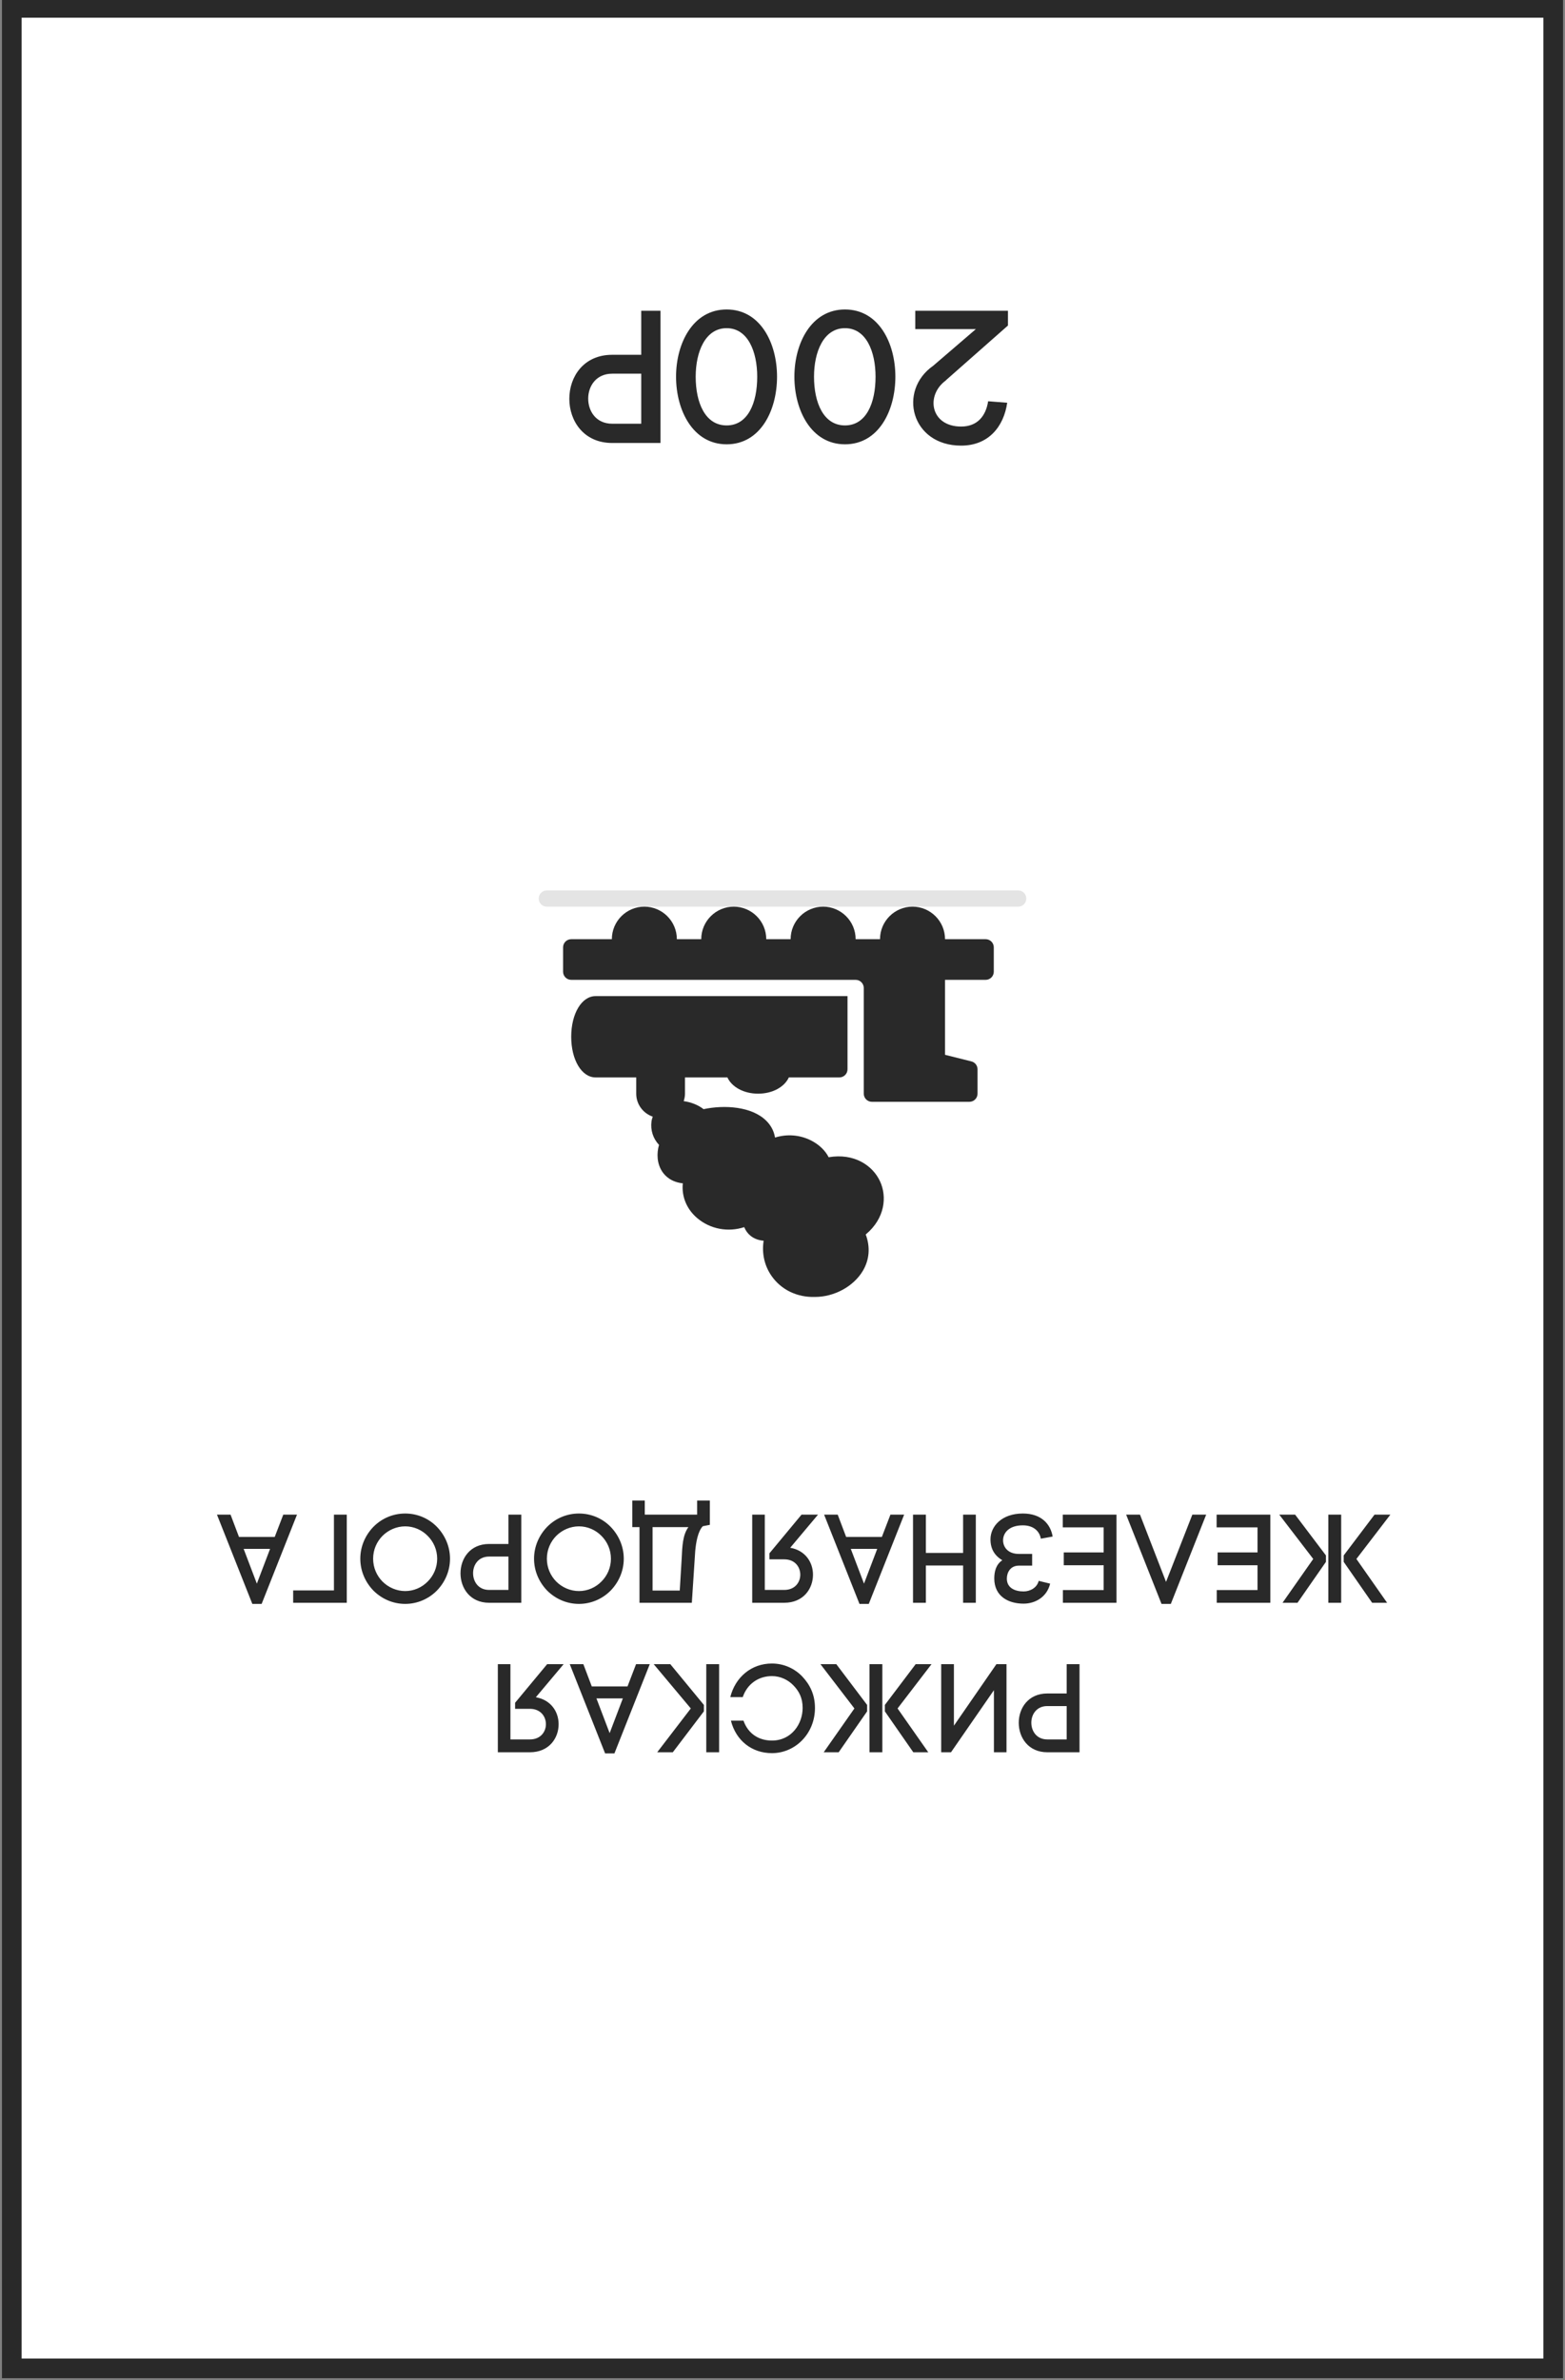 <svg width="398" height="605" viewBox="0 0 398 605" fill="none" xmlns="http://www.w3.org/2000/svg">
<rect x="0" y="0" width="398" height="605" fill="#808080" stroke="none"/>
<rect x="395" y="602" width="392" height="600" transform="rotate(-180 395 602)" fill="white"/>
<rect x="395" y="602" width="392" height="100" transform="rotate(-180 395 602)" fill="white"/>
<path d="M274.537 445.4V423H271.273V430.456H266.345C261.513 430.456 259.081 434.168 259.081 437.912C259.081 441.656 261.513 445.4 266.345 445.4H274.537ZM271.273 433.656V442.136H266.345C263.625 442.136 262.281 440.024 262.281 437.88C262.281 435.768 263.625 433.656 266.345 433.656H271.273ZM239.357 423V445.4H241.853L252.765 429.624V445.4H255.965V423H253.405L242.589 438.648V423H239.357ZM224.391 445.4V423H221.127V445.4H224.391ZM220.519 433.368L212.679 423H208.647L217.287 434.264L209.479 445.4H213.287L220.519 435V433.368ZM225.031 435L232.263 445.4H236.071L228.263 434.264L236.903 423H232.871L225.031 433.368V435ZM207.256 434.136C207.256 430.744 205.976 428.216 204.056 426.168C202.104 424.12 199.352 422.84 196.312 422.84C191.096 422.84 187 426.296 185.72 431.384H188.888C190.04 427.992 192.92 426.04 196.312 426.04C198.456 426.04 200.408 426.968 201.816 428.44C203.224 429.912 204.12 431.608 204.12 434.136C204.12 438.168 201.304 442.424 196.312 442.424C193.016 442.424 190.264 440.728 189.08 437.368H185.88C187.16 442.424 191.192 445.624 196.312 445.624C202.264 445.624 207.256 440.664 207.256 434.136ZM182.88 445.4V423H179.616V445.4H182.88ZM179.008 433.368L170.464 423H166.24L175.68 434.264L167.136 445.4H171.104L179.008 435V433.368ZM155.04 440.536L151.68 431.704H158.4L155.04 440.536ZM148.352 423H144.896L153.888 445.688H156.256L165.248 423H161.76L159.584 428.664H150.496L148.352 423ZM130.993 434.36H134.769C137.489 434.36 138.833 436.312 138.833 438.264C138.833 440.184 137.489 442.136 134.769 442.136H129.809V423H126.609V445.4H134.769C139.633 445.4 142.065 441.816 142.065 438.264C142.065 435.096 140.113 432.088 136.273 431.416L143.345 423H139.153L130.993 432.824V434.36ZM341.079 407.4V385H337.815V407.4H341.079ZM337.207 395.368L329.367 385H325.335L333.975 396.264L326.167 407.4H329.975L337.207 397V395.368ZM341.719 397L348.951 407.4H352.759L344.951 396.264L353.591 385H349.559L341.719 395.368V397ZM319.8 394.6H309.656V397.864H319.8V404.168H309.432V407.4H323.064V385H309.4V388.232H319.8V394.6ZM296.54 402.088L289.917 385H286.396L295.388 407.688H297.756L306.748 385H303.228L296.54 402.088ZM280.675 394.6H270.531V397.864H280.675V404.168H270.307V407.4H283.939V385H270.275V388.232H280.675V394.6ZM262.487 394.984H259.127C256.215 394.984 255.095 393.128 255.095 391.528C255.095 389.672 256.567 387.72 260.119 387.72C262.935 387.72 264.407 389.32 264.695 391.112L267.703 390.568C267.191 387.496 264.919 384.712 260.119 384.712C254.743 384.712 251.927 387.976 251.895 391.208C251.863 393.608 252.887 395.4 254.903 396.584C253.271 397.672 252.855 399.496 252.855 401.256C252.887 405.8 256.471 407.624 260.311 407.624C263.287 407.624 266.263 405.928 267.063 402.536L264.151 401.832C263.735 403.56 262.007 404.52 260.311 404.52C258.199 404.52 256.055 403.688 256.055 401.256C256.055 399.784 256.887 397.96 259.127 397.96H262.487V394.984ZM244.929 407.4H248.161V385H244.929V394.728H235.457V385H232.193V407.4H235.457V397.928H244.929V407.4ZM219.728 402.536L216.368 393.704H223.088L219.728 402.536ZM213.04 385H209.584L218.576 407.688H220.944L229.936 385H226.448L224.272 390.664L215.184 390.664L213.04 385ZM195.681 396.36H199.457C202.177 396.36 203.521 398.312 203.521 400.264C203.521 402.184 202.177 404.136 199.457 404.136H194.497L194.497 385H191.297L191.297 407.4H199.457C204.321 407.4 206.753 403.816 206.753 400.264C206.753 397.096 204.801 394.088 200.961 393.416L208.033 385H203.841L195.681 394.824V396.36ZM162.63 388.168L162.63 407.4H175.942L176.806 394.216C176.998 392.168 177.446 389.288 178.726 387.944L180.518 387.592V381.416H177.286V385H163.974V381.416H160.806V388.168H162.63ZM175.078 388.168C173.638 390.12 173.51 392.84 173.35 396.328L172.87 404.296H165.958L165.958 388.168H175.078ZM139.079 396.2C139.079 393.896 140.007 391.88 141.447 390.408C142.951 388.904 145.031 387.976 147.239 387.976C149.447 387.976 151.495 388.904 152.967 390.408C154.439 391.88 155.367 393.928 155.367 396.2C155.367 398.472 154.439 400.52 152.967 401.992C151.495 403.496 149.447 404.424 147.239 404.424C145.031 404.424 142.951 403.496 141.447 401.992C140.007 400.52 139.079 398.504 139.079 396.2ZM158.632 396.2C158.632 393.032 157.319 390.184 155.303 388.104C153.255 385.992 150.375 384.712 147.239 384.712C144.071 384.712 141.223 385.992 139.143 388.104C137.127 390.184 135.815 393.032 135.815 396.2C135.815 399.368 137.127 402.216 139.143 404.296C141.223 406.376 144.071 407.688 147.239 407.688C150.375 407.688 153.255 406.376 155.303 404.296C157.319 402.216 158.632 399.368 158.632 396.2ZM132.568 407.4L132.568 385H129.304L129.304 392.456H124.376C119.544 392.456 117.112 396.168 117.112 399.912C117.112 403.656 119.544 407.4 124.376 407.4H132.568ZM129.304 395.656V404.136H124.376C121.656 404.136 120.312 402.024 120.312 399.88C120.312 397.768 121.656 395.656 124.376 395.656H129.304ZM94.892 396.2C94.892 393.896 95.82 391.88 97.26 390.408C98.764 388.904 100.844 387.976 103.052 387.976C105.26 387.976 107.308 388.904 108.78 390.408C110.252 391.88 111.18 393.928 111.18 396.2C111.18 398.472 110.252 400.52 108.78 401.992C107.308 403.496 105.26 404.424 103.052 404.424C100.844 404.424 98.764 403.496 97.26 401.992C95.82 400.52 94.892 398.504 94.892 396.2ZM114.444 396.2C114.444 393.032 113.132 390.184 111.116 388.104C109.068 385.992 106.188 384.712 103.052 384.712C99.884 384.712 97.036 385.992 94.956 388.104C92.94 390.184 91.628 393.032 91.628 396.2C91.628 399.368 92.94 402.216 94.956 404.296C97.036 406.376 99.884 407.688 103.052 407.688C106.188 407.688 109.068 406.376 111.116 404.296C113.132 402.216 114.444 399.368 114.444 396.2ZM84.925 404.264H74.557V407.4H88.189V385H84.925V404.264ZM65.322 402.536L61.962 393.704H68.682L65.322 402.536ZM58.634 385H55.178L64.17 407.688H66.538L75.53 385H72.042L69.866 390.664H60.778L58.634 385Z" fill="#292929"/>
<path d="M251.297 101.992C250.721 105.736 248.561 108.424 244.433 108.424C236.609 108.424 235.313 100.456 240.593 96.664H240.545L256.337 82.744V79H232.769V83.656H248.177L237.329 92.968C228.257 99.304 231.713 113.272 244.433 113.272C251.441 113.272 255.281 108.376 256.145 102.376L251.297 101.992ZM214.888 108.136C209.464 108.136 207.016 102.424 207.016 95.752C207.016 89.416 209.464 83.416 214.888 83.416C220.312 83.416 222.664 89.416 222.664 95.752C222.664 102.424 220.312 108.136 214.888 108.136ZM214.888 78.664C206.344 78.664 202.024 87.208 202.024 95.752C202.024 104.344 206.344 112.936 214.888 112.936C223.48 112.936 227.704 104.344 227.704 95.752C227.704 87.208 223.48 78.664 214.888 78.664ZM184.794 108.136C179.37 108.136 176.922 102.424 176.922 95.752C176.922 89.416 179.37 83.416 184.794 83.416C190.218 83.416 192.57 89.416 192.57 95.752C192.57 102.424 190.218 108.136 184.794 108.136ZM184.794 78.664C176.25 78.664 171.93 87.208 171.93 95.752C171.93 104.344 176.25 112.936 184.794 112.936C193.386 112.936 197.61 104.344 197.61 95.752C197.61 87.208 193.386 78.664 184.794 78.664ZM167.97 112.6V79H163.074V90.184H155.682C148.434 90.184 144.786 95.752 144.786 101.368C144.786 106.984 148.434 112.6 155.682 112.6H167.97ZM163.074 94.984V107.704H155.682C151.602 107.704 149.586 104.536 149.586 101.32C149.586 98.152 151.602 94.984 155.682 94.984H163.074Z" fill="#292929"/>
<path d="M139.067 230.463H163.867H186.6L209.333 230.463H232.067H258.933C260.076 230.463 261 229.537 261 228.397C261 227.256 260.076 226.33 258.933 226.33L139.067 226.33C137.924 226.33 137 227.256 137 228.397C137 229.537 137.924 230.463 139.067 230.463Z" fill="#E4E4E4"/>
<path d="M145.267 249.063L217.6 249.063C218.741 249.063 219.667 249.989 219.667 251.13V277.996C219.667 279.137 220.593 280.063 221.733 280.063H246.533C247.674 280.063 248.6 279.137 248.6 277.996V271.796C248.6 270.848 247.955 270.021 247.035 269.792L240.333 268.116V249.063H250.667C251.807 249.063 252.733 248.137 252.733 246.996V240.796C252.733 239.656 251.807 238.73 250.667 238.73H240.333C240.333 234.171 236.626 230.463 232.067 230.463C227.508 230.463 223.8 234.171 223.8 238.73H217.6C217.6 234.171 213.892 230.463 209.334 230.463C204.774 230.463 201.067 234.171 201.067 238.73H194.867C194.867 234.171 191.159 230.463 186.6 230.463C182.041 230.463 178.334 234.171 178.334 238.73H172.134C172.134 234.171 168.426 230.463 163.867 230.463C159.308 230.463 155.601 234.171 155.601 238.73H145.267C144.126 238.73 143.201 239.656 143.201 240.796V246.996C143.2 248.137 144.126 249.063 145.267 249.063Z" fill="#292929"/>
<path d="M151.467 273.863H161.8V277.997C161.8 280.712 163.565 283 166.001 283.837C165.875 284.225 165.743 284.612 165.685 285.038C165.383 287.274 166.103 289.44 167.597 291.014C166.973 293.135 167.024 295.811 168.498 297.934C169.213 298.963 170.736 300.474 173.646 300.784C173.311 304.111 174.605 307.333 177.316 309.631C180.646 312.45 185.18 313.254 189.262 311.921C189.644 312.845 190.204 313.599 190.942 314.173C191.833 314.868 192.91 315.267 194.199 315.376C193.707 318.586 194.404 321.746 196.239 324.358C198.686 327.838 202.704 329.803 207.267 329.663C212.167 329.663 217.048 327.009 219.415 323.06C221.113 320.218 221.364 316.98 220.165 313.787C225.098 309.67 225.615 304.148 223.788 300.24C221.926 296.251 217.251 293.046 210.739 294.152C209.889 292.457 208.282 290.899 206.219 289.867C203.367 288.441 200.139 288.21 197.099 289.148C196.789 287.211 195.815 285.816 194.871 284.88C191.196 281.237 184.269 280.799 178.925 281.931C177.561 280.861 175.75 280.156 173.872 279.892C174.068 279.292 174.2 278.662 174.2 277.996V273.863H184.988C186.098 276.293 189.136 277.996 192.8 277.996C196.465 277.996 199.503 276.294 200.612 273.863H213.467C214.608 273.863 215.533 272.937 215.533 271.796L215.533 253.196H151.467C147.933 253.196 145.267 257.638 145.267 263.53C145.267 269.422 147.933 273.863 151.467 273.863Z" fill="#292929"/>
<rect x="395" y="602" width="392" height="600" transform="rotate(-180 395 602)" stroke="#292929" stroke-width="5"/>
</svg>
